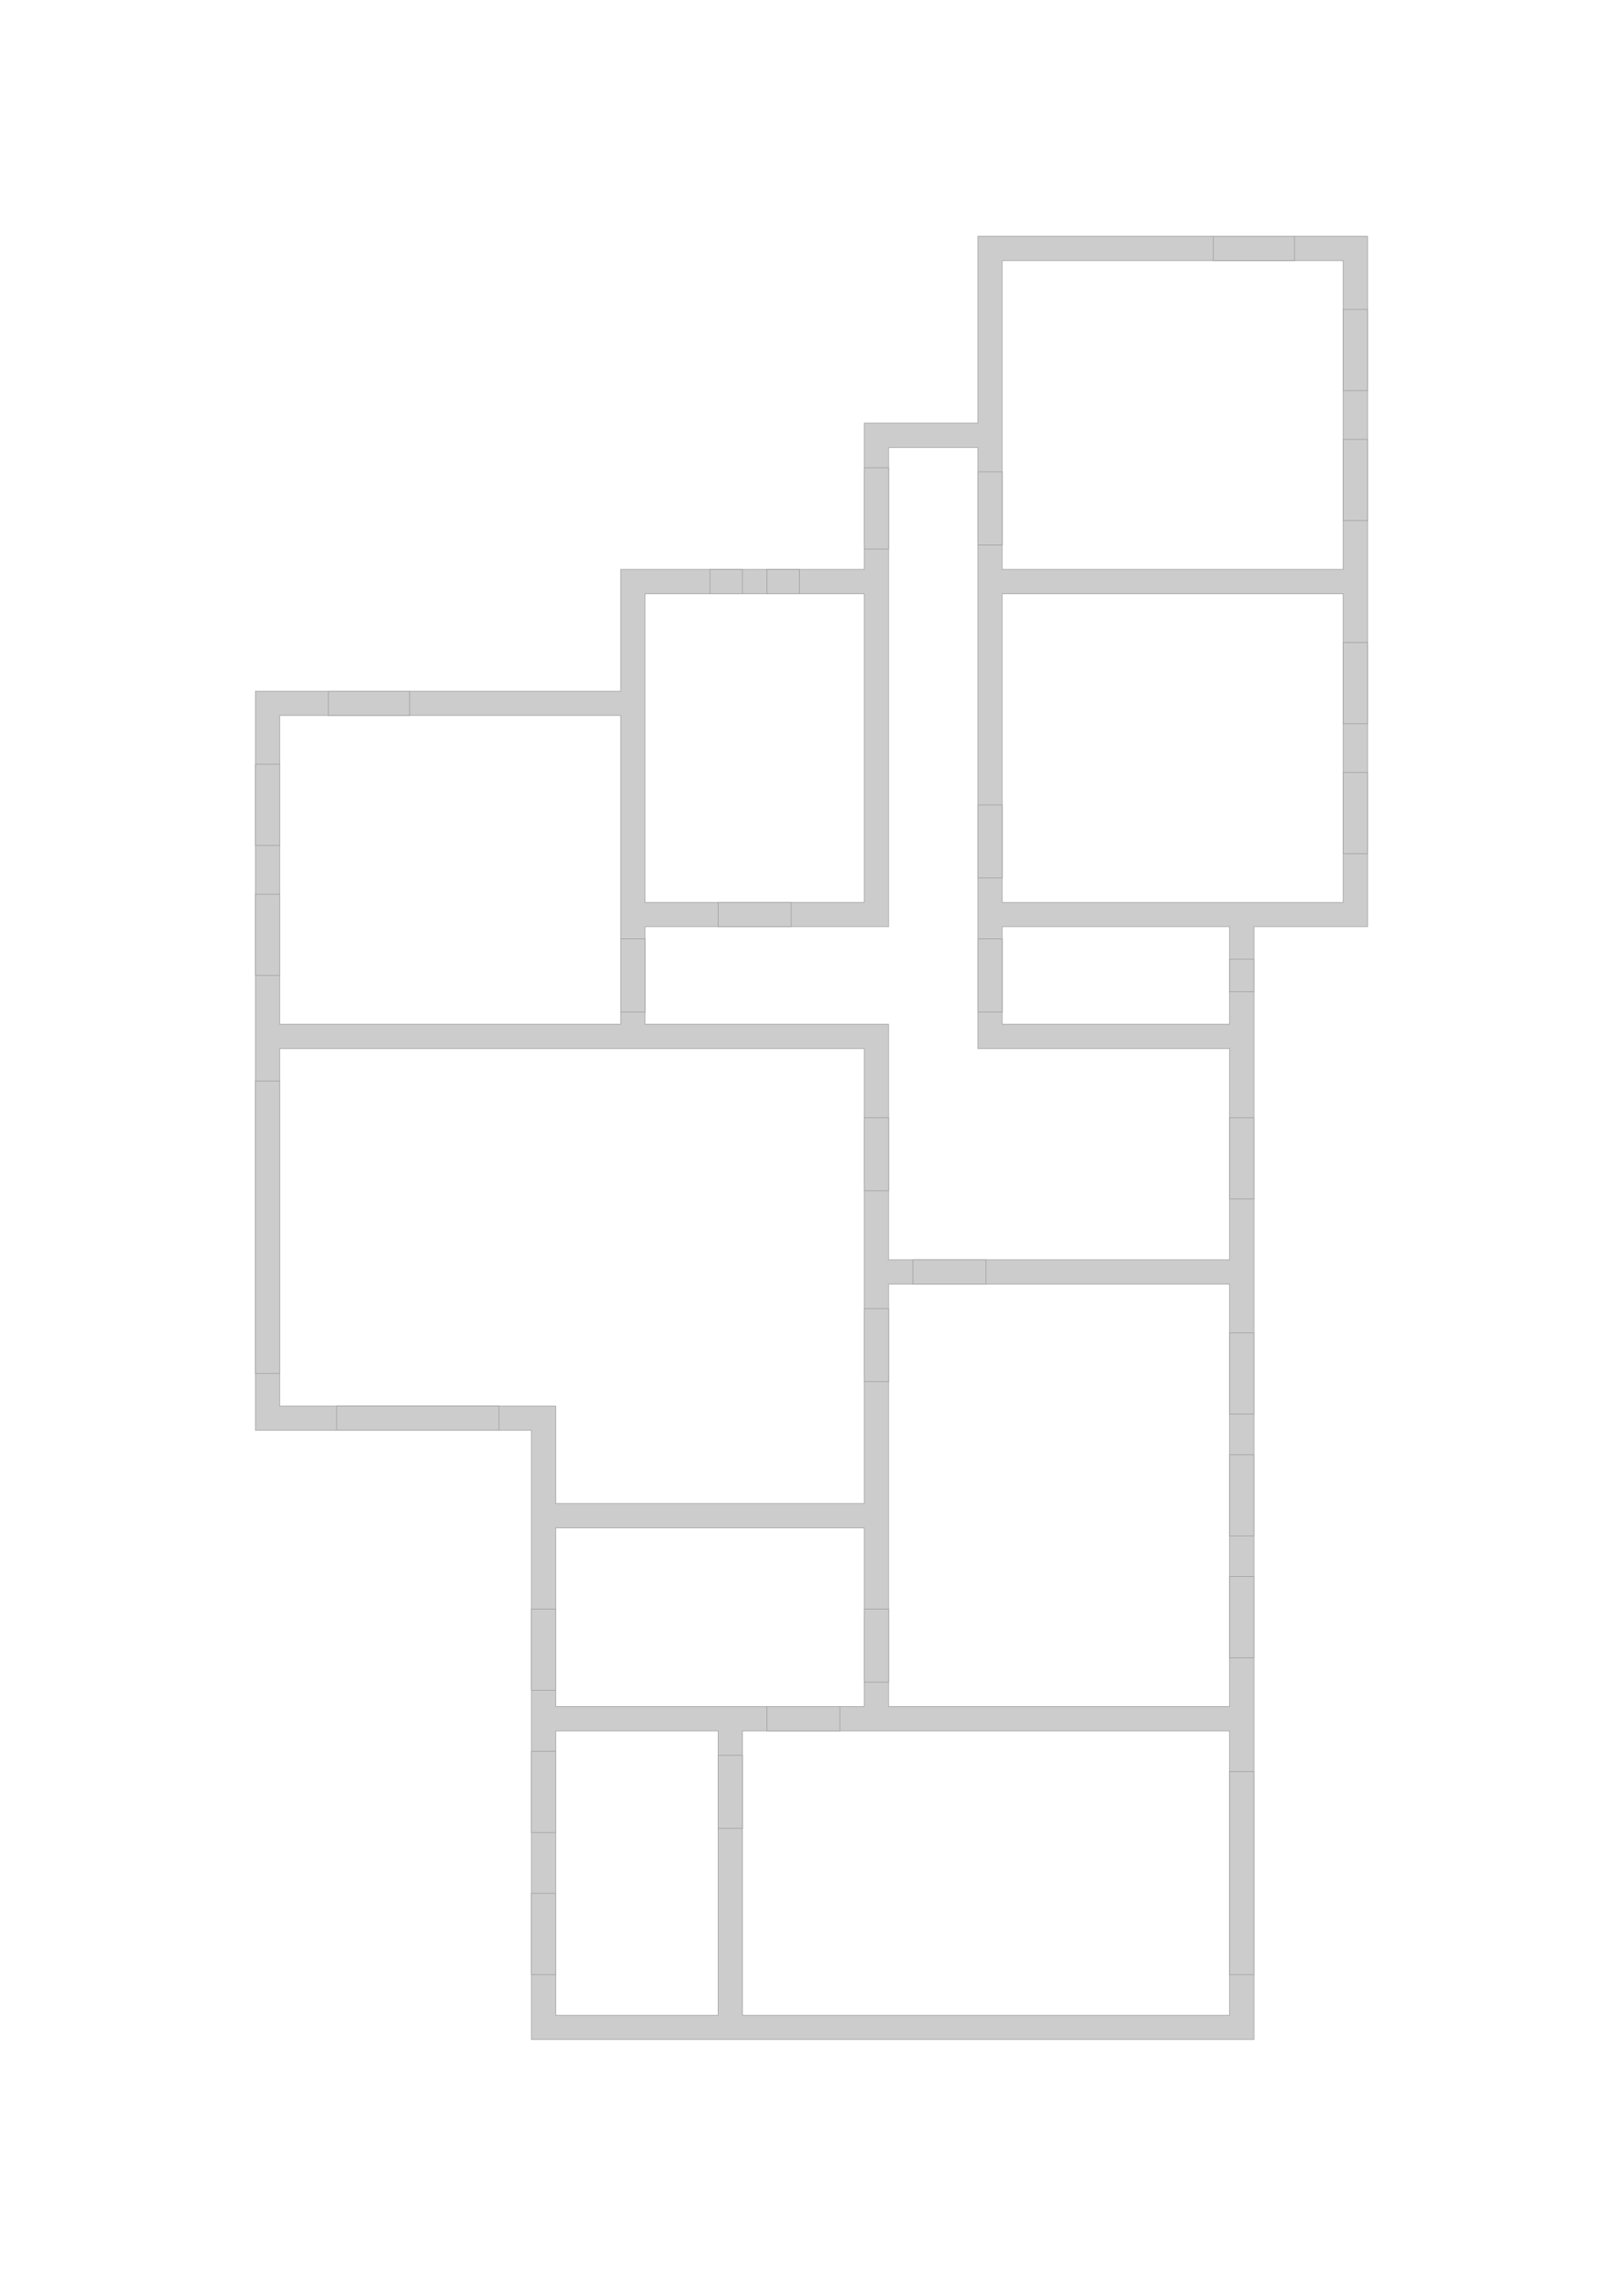 <?xml version="1.0" encoding="UTF-8" standalone="no"?>
<svg
   xmlns:dc="http://purl.org/dc/elements/1.1/"
   xmlns:cc="http://creativecommons.org/ns#"
   xmlns:rdf="http://www.w3.org/1999/02/22-rdf-syntax-ns#"
   xmlns:svg="http://www.w3.org/2000/svg"
   xmlns="http://www.w3.org/2000/svg"
   viewBox="0 0 3779.533 5291.333"
   height="5291.333"
   width="3779.533"
   xml:space="preserve"
   id="svg2"
   version="1.1"><defs
     id="defs6" /><g
     transform="matrix(1.333,0,0,-1.333,0,5291.333)"
     id="g10"><path
       id="path12"
       style="fill:#cccccc;stroke:#999999;stroke-width:1;stroke-linecap:butt;stroke-linejoin:miter;stroke-miterlimit:10;stroke-dasharray:none;stroke-opacity:1"
       d="m 2345.1,2976.091 h -595.275 v 538.583 H 2345.1 Z m 0,-581.102 h -595.275 v 538.583 H 2345.1 Z M 2146.675,2182.39 h -396.851 v 170.079 h 396.851 z m 0,-42.519 v -368.504 h -595.276 v 411.023 h -425.196 v 170.079 h 425.196 v 836.22 h 155.907 V 2139.871 Z m 0,-1148.032 H 1551.4 v 737.008 h 595.275 z M 1253.761,453.257 H 970.297 v 496.062 h 283.464 z m 892.914,0 h -850.394 v 496.062 h 850.394 z M 970.297,1303.65 H 1508.88 V 991.839 H 970.297 Z m -10e-4,42.521 v 170.078 H 488.407 v 623.622 H 1508.88 v -793.7 z M 488.407,2720.973 h 595.275 V 2182.39 H 488.407 Z m 637.796,212.598 h 382.677 v -538.583 h -382.677 z m 581.103,297.638 H 1508.88 V 2976.091 H 1083.683 V 2763.493 H 445.887 V 1473.729 h 481.89 V 410.737 h 1261.416 v 1941.732 h 198.427 v 1204.724 h -680.314 z" /><path
       id="path14"
       style="fill:#cccccc;stroke:#999999;stroke-width:1;stroke-linecap:butt;stroke-linejoin:miter;stroke-miterlimit:10;stroke-dasharray:none;stroke-opacity:1"
       d="m 970.296,772.154 h -42.52 v 141.732 h 42.52 z" /><path
       id="path16"
       style="fill:#cccccc;stroke:#999999;stroke-width:1;stroke-linecap:butt;stroke-linejoin:miter;stroke-miterlimit:10;stroke-dasharray:none;stroke-opacity:1"
       d="M 1296.281,779.24 H 1253.76 V 906.8 h 42.521 z" /><path
       id="path18"
       style="fill:#cccccc;stroke:#999999;stroke-width:1;stroke-linecap:butt;stroke-linejoin:miter;stroke-miterlimit:10;stroke-dasharray:none;stroke-opacity:1"
       d="m 2189.194,524.123 h -42.52 v 354.331 h 42.52 z" /><path
       id="path20"
       style="fill:#cccccc;stroke:#999999;stroke-width:1;stroke-linecap:butt;stroke-linejoin:miter;stroke-miterlimit:10;stroke-dasharray:none;stroke-opacity:1"
       d="M 1466.36,949.319 H 1338.801 V 991.84 H 1466.36 Z" /><path
       id="path22"
       style="fill:#cccccc;stroke:#999999;stroke-width:1;stroke-linecap:butt;stroke-linejoin:miter;stroke-miterlimit:10;stroke-dasharray:none;stroke-opacity:1"
       d="m 1551.399,1034.359 h -42.52 v 127.559 h 42.52 z" /><path
       id="path24"
       style="fill:#cccccc;stroke:#999999;stroke-width:1;stroke-linecap:butt;stroke-linejoin:miter;stroke-miterlimit:10;stroke-dasharray:none;stroke-opacity:1"
       d="m 2189.194,1877.666 h -42.52 v 141.732 h 42.52 z" /><path
       id="path26"
       style="fill:#cccccc;stroke:#999999;stroke-width:1;stroke-linecap:butt;stroke-linejoin:miter;stroke-miterlimit:10;stroke-dasharray:none;stroke-opacity:1"
       d="m 1508.88,3153.256 h 42.52 v -141.732 h -42.52 z" /><path
       id="path28"
       style="fill:#cccccc;stroke:#999999;stroke-width:1;stroke-linecap:butt;stroke-linejoin:miter;stroke-miterlimit:10;stroke-dasharray:none;stroke-opacity:1"
       d="m 1749.824,2203.65 h -42.519 v 127.559 h 42.519 z" /><path
       id="path30"
       style="fill:#cccccc;stroke:#999999;stroke-width:1;stroke-linecap:butt;stroke-linejoin:miter;stroke-miterlimit:10;stroke-dasharray:none;stroke-opacity:1"
       d="m 1749.824,2437.508 h -42.519 v 127.559 h 42.519 z" /><path
       id="path32"
       style="fill:#cccccc;stroke:#999999;stroke-width:1;stroke-linecap:butt;stroke-linejoin:miter;stroke-miterlimit:10;stroke-dasharray:none;stroke-opacity:1"
       d="m 1749.824,3018.611 h -42.519 v 127.559 h 42.519 z" /><path
       id="path34"
       style="fill:#cccccc;stroke:#999999;stroke-width:1;stroke-linecap:butt;stroke-linejoin:miter;stroke-miterlimit:10;stroke-dasharray:none;stroke-opacity:1"
       d="m 1381.321,2352.469 h -127.559 v 42.52 h 127.559 z" /><path
       id="path36"
       style="fill:#cccccc;stroke:#999999;stroke-width:1;stroke-linecap:butt;stroke-linejoin:miter;stroke-miterlimit:10;stroke-dasharray:none;stroke-opacity:1"
       d="m 1126.203,2203.65 h -42.52 v 127.559 h 42.52 z" /><path
       id="path38"
       style="fill:#cccccc;stroke:#999999;stroke-width:1;stroke-linecap:butt;stroke-linejoin:miter;stroke-miterlimit:10;stroke-dasharray:none;stroke-opacity:1"
       d="M 871.084,1473.729 H 587.619 v 42.52 h 283.465 z" /><path
       id="path40"
       style="fill:#cccccc;stroke:#999999;stroke-width:1;stroke-linecap:butt;stroke-linejoin:miter;stroke-miterlimit:10;stroke-dasharray:none;stroke-opacity:1"
       d="m 1551.4,1891.839 h -42.521 v 127.559 h 42.521 z" /><path
       id="path42"
       style="fill:#cccccc;stroke:#999999;stroke-width:1;stroke-linecap:butt;stroke-linejoin:miter;stroke-miterlimit:10;stroke-dasharray:none;stroke-opacity:1"
       d="m 1551.4,1558.768 h -42.521 v 127.56 h 42.521 z" /><path
       id="path44"
       style="fill:#cccccc;stroke:#999999;stroke-width:1;stroke-linecap:butt;stroke-linejoin:miter;stroke-miterlimit:10;stroke-dasharray:none;stroke-opacity:1"
       d="m 1721.479,1728.847 h -127.56 v 42.52 h 127.56 z" /><path
       id="path46"
       style="fill:#cccccc;stroke:#999999;stroke-width:1;stroke-linecap:butt;stroke-linejoin:miter;stroke-miterlimit:10;stroke-dasharray:none;stroke-opacity:1"
       d="m 970.296,524.123 h -42.52 v 141.732 h 42.52 z" /><path
       id="path48"
       style="fill:#cccccc;stroke:#999999;stroke-width:1;stroke-linecap:butt;stroke-linejoin:miter;stroke-miterlimit:10;stroke-dasharray:none;stroke-opacity:1"
       d="m 2189.194,1076.879 h -42.52 v 141.732 h 42.52 z" /><path
       id="path50"
       style="fill:#cccccc;stroke:#999999;stroke-width:1;stroke-linecap:butt;stroke-linejoin:miter;stroke-miterlimit:10;stroke-dasharray:none;stroke-opacity:1"
       d="m 2189.194,1289.477 h -42.52 v 141.732 h 42.52 z" /><path
       id="path52"
       style="fill:#cccccc;stroke:#999999;stroke-width:1;stroke-linecap:butt;stroke-linejoin:miter;stroke-miterlimit:10;stroke-dasharray:none;stroke-opacity:1"
       d="m 2189.194,1502.076 h -42.52 v 141.732 h 42.52 z" /><path
       id="path54"
       style="fill:#cccccc;stroke:#999999;stroke-width:1;stroke-linecap:butt;stroke-linejoin:miter;stroke-miterlimit:10;stroke-dasharray:none;stroke-opacity:1"
       d="m 970.297,1020.185 h -42.52 v 141.732 h 42.52 z" /><path
       id="path56"
       style="fill:#cccccc;stroke:#999999;stroke-width:1;stroke-linecap:butt;stroke-linejoin:miter;stroke-miterlimit:10;stroke-dasharray:none;stroke-opacity:1"
       d="m 488.406,1572.942 h -42.52 v 510.236 h 42.52 z" /><path
       id="path58"
       style="fill:#cccccc;stroke:#999999;stroke-width:1;stroke-linecap:butt;stroke-linejoin:miter;stroke-miterlimit:10;stroke-dasharray:none;stroke-opacity:1"
       d="m 488.406,2267.43 h -42.52 v 141.732 h 42.52 z" /><path
       id="path60"
       style="fill:#cccccc;stroke:#999999;stroke-width:1;stroke-linecap:butt;stroke-linejoin:miter;stroke-miterlimit:10;stroke-dasharray:none;stroke-opacity:1"
       d="m 488.406,2494.201 h -42.52 v 141.732 h 42.52 z" /><path
       id="path62"
       style="fill:#cccccc;stroke:#999999;stroke-width:1;stroke-linecap:butt;stroke-linejoin:miter;stroke-miterlimit:10;stroke-dasharray:none;stroke-opacity:1"
       d="M 715.178,2720.973 H 573.446 v 42.52 h 141.732 z" /><path
       id="path64"
       style="fill:#cccccc;stroke:#999999;stroke-width:1;stroke-linecap:butt;stroke-linejoin:miter;stroke-miterlimit:10;stroke-dasharray:none;stroke-opacity:1"
       d="m 2260.061,3514.674 h -141.732 v 42.52 h 141.732 z" /><path
       id="path66"
       style="fill:#cccccc;stroke:#999999;stroke-width:1;stroke-linecap:butt;stroke-linejoin:miter;stroke-miterlimit:10;stroke-dasharray:none;stroke-opacity:1"
       d="m 2387.619,2480.028 h -42.52 v 141.732 h 42.52 z" /><path
       id="path68"
       style="fill:#cccccc;stroke:#999999;stroke-width:1;stroke-linecap:butt;stroke-linejoin:miter;stroke-miterlimit:10;stroke-dasharray:none;stroke-opacity:1"
       d="m 2387.619,2706.8 h -42.52 v 141.732 h 42.52 z" /><path
       id="path70"
       style="fill:#cccccc;stroke:#999999;stroke-width:1;stroke-linecap:butt;stroke-linejoin:miter;stroke-miterlimit:10;stroke-dasharray:none;stroke-opacity:1"
       d="m 2387.619,3061.13 h -42.52 v 141.732 h 42.52 z" /><path
       id="path72"
       style="fill:#cccccc;stroke:#999999;stroke-width:1;stroke-linecap:butt;stroke-linejoin:miter;stroke-miterlimit:10;stroke-dasharray:none;stroke-opacity:1"
       d="m 2387.619,3287.902 h -42.52 v 141.732 h 42.52 z" /><path
       id="path74"
       style="fill:#cccccc;stroke:#999999;stroke-width:1;stroke-linecap:butt;stroke-linejoin:miter;stroke-miterlimit:10;stroke-dasharray:none;stroke-opacity:1"
       d="m 2189.195,2239.083 h -42.521 v 56.693 h 42.521 z" /><path
       id="path76"
       style="fill:#cccccc;stroke:#999999;stroke-width:1;stroke-linecap:butt;stroke-linejoin:miter;stroke-miterlimit:10;stroke-dasharray:none;stroke-opacity:1"
       d="m 1239.588,2976.091 h 56.693 v -42.52 h -56.693 z" /><path
       id="path78"
       style="fill:#cccccc;stroke:#999999;stroke-width:1;stroke-linecap:butt;stroke-linejoin:miter;stroke-miterlimit:10;stroke-dasharray:none;stroke-opacity:1"
       d="m 1338.801,2976.091 h 56.693 v -42.52 h -56.693 z" /></g></svg>